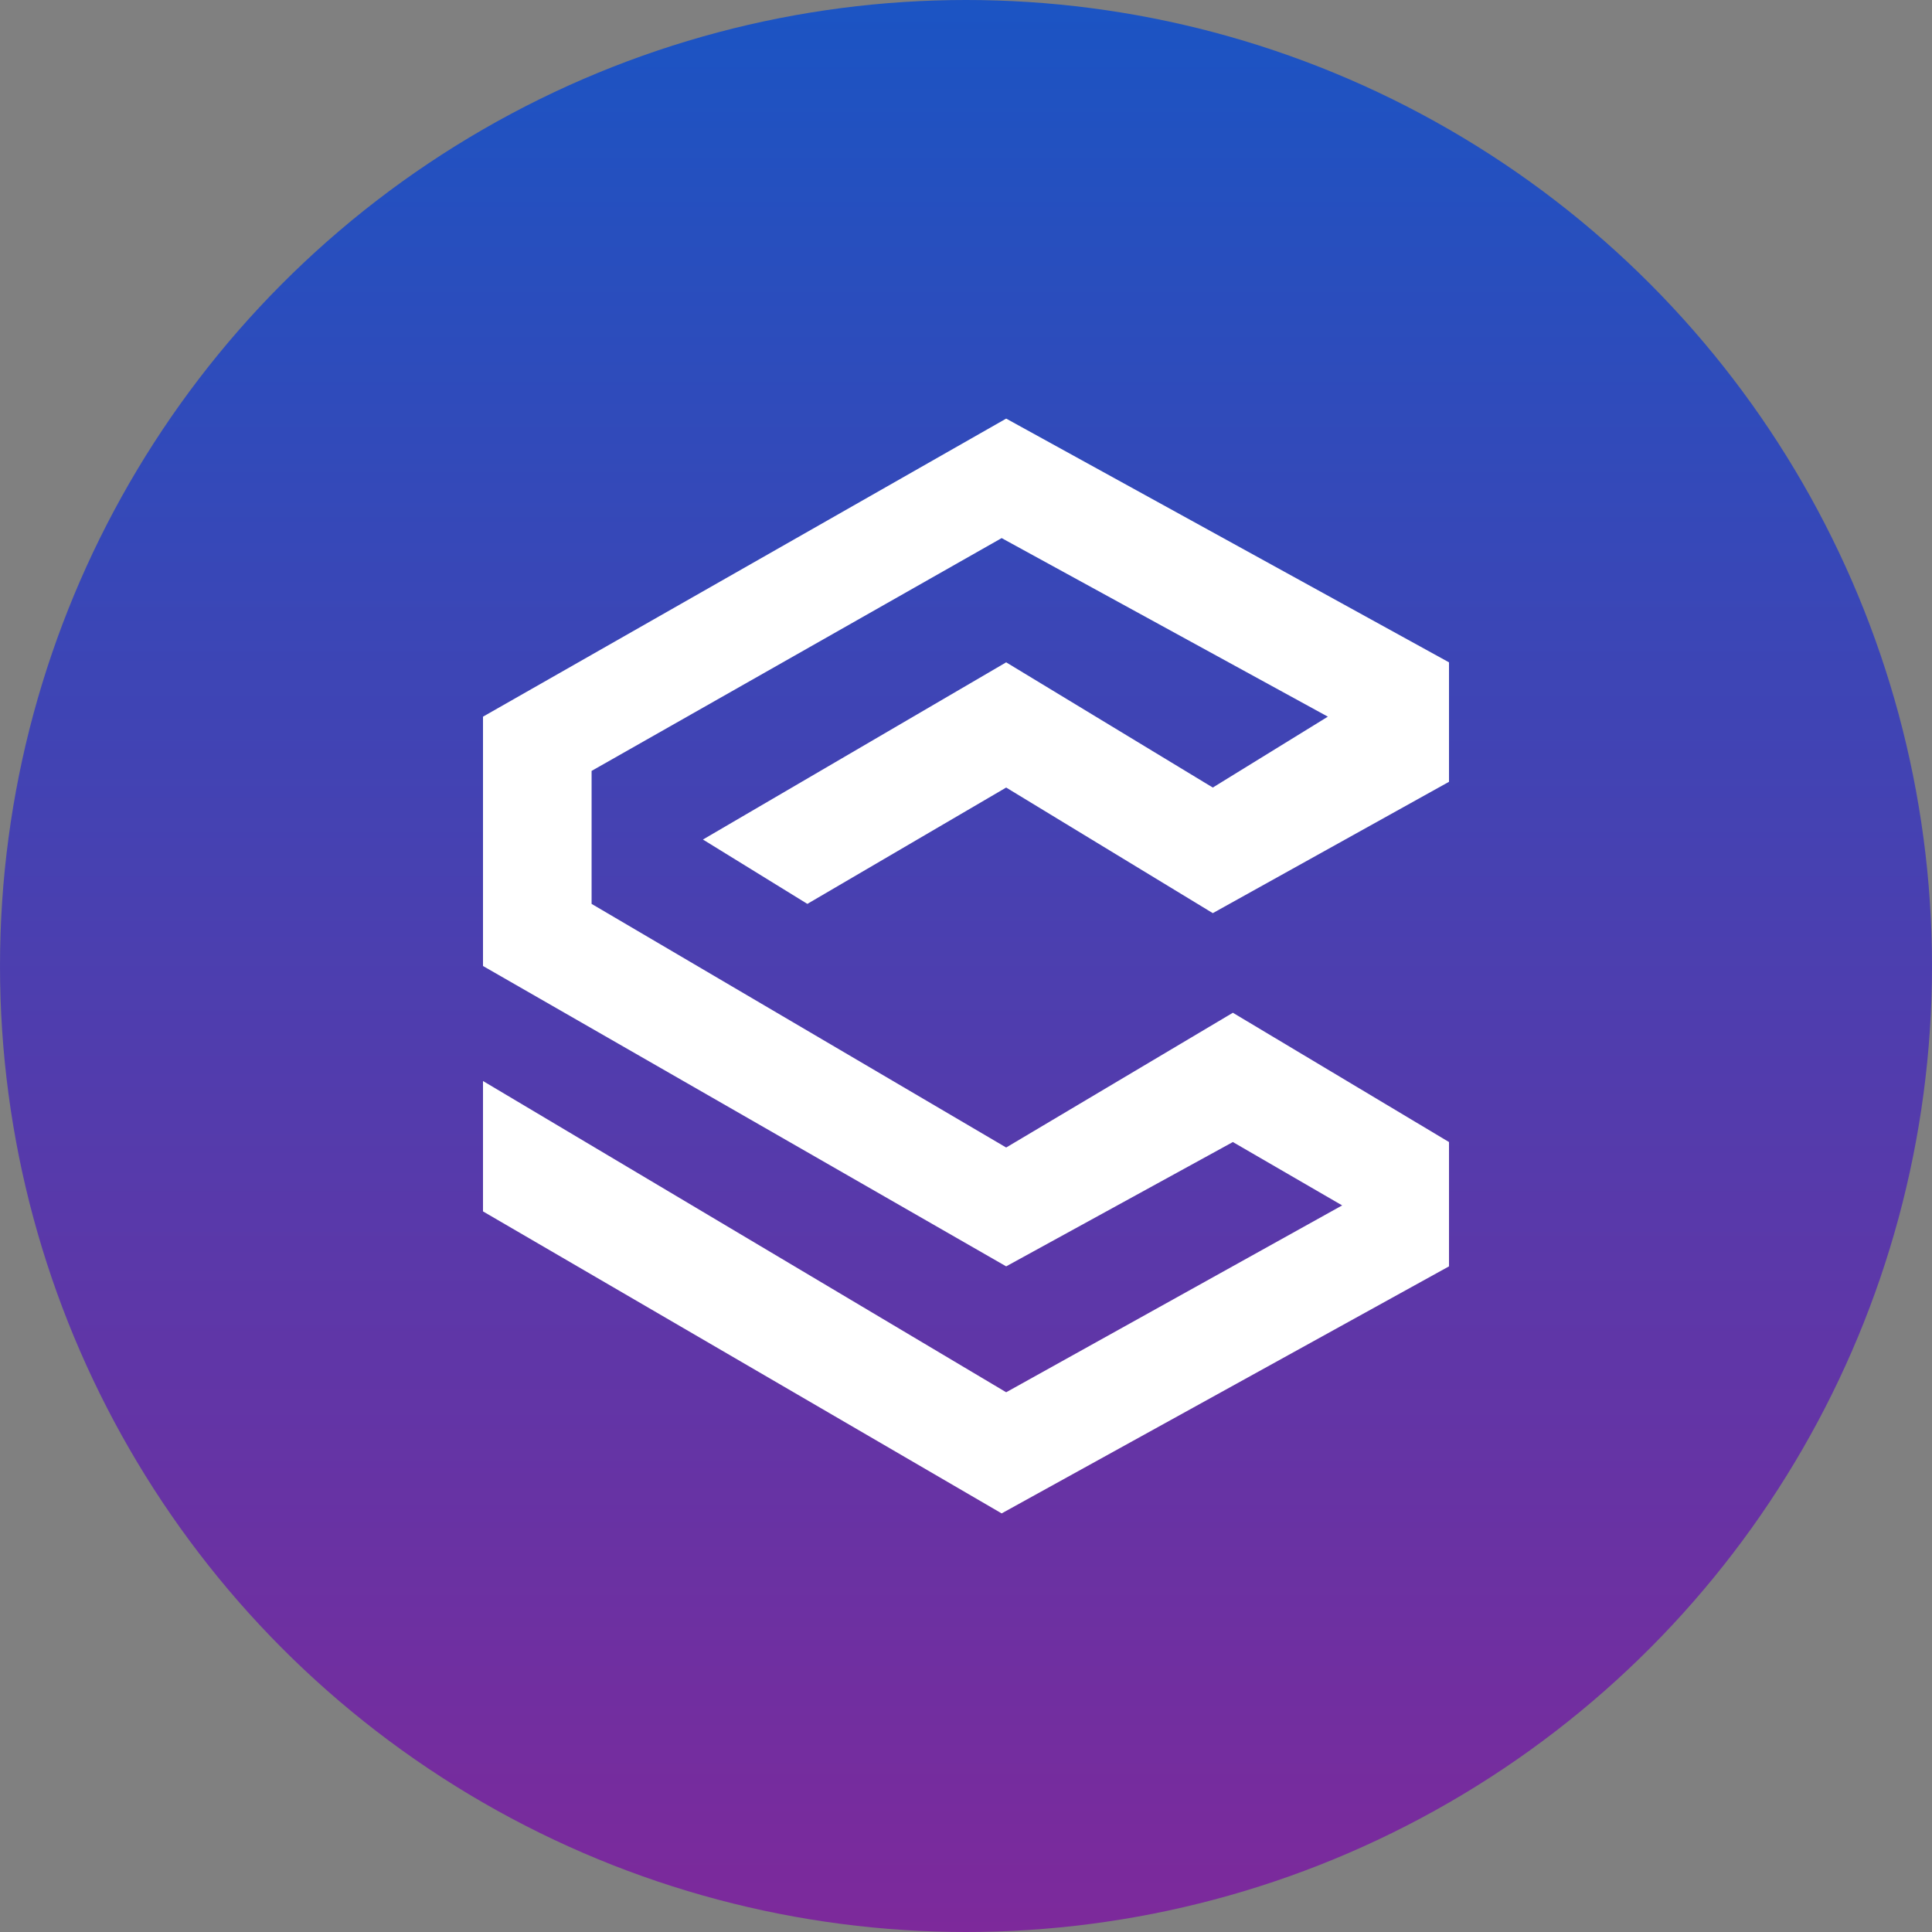 <svg width="120" height="120" viewBox="0 0 120 120" fill="none" xmlns="http://www.w3.org/2000/svg">
<rect x="0" y="0" width="120" height="120" fill="#808080" stroke="none"/>
<circle cx="60" cy="60" r="60" fill="url(#paint0_linear_0_2010)"/>
<path fill-rule="evenodd" clip-rule="evenodd" d="M30 44.513L62.495 26L90 41.139V48.559L75.329 56.717L62.495 48.916L50.146 56.142L43.661 52.145L62.495 41.139L75.329 48.916L82.475 44.513L62.214 33.422L36.745 47.882V56.142L62.495 71.274L76.576 62.904L90 70.934V78.656L62.214 94L30 75.242L30 67.144L62.495 86.476L83.364 74.87L76.576 70.934L62.495 78.656L30 60L30 44.513Z" fill="white"/>
<defs>
<linearGradient id="paint0_linear_0_2010" x1="60" y1="0" x2="60" y2="120" gradientUnits="userSpaceOnUse">
<stop stop-color="#1B54C3"/>
<stop offset="1" stop-color="#7D299B"/>
</linearGradient>
</defs>
</svg>
